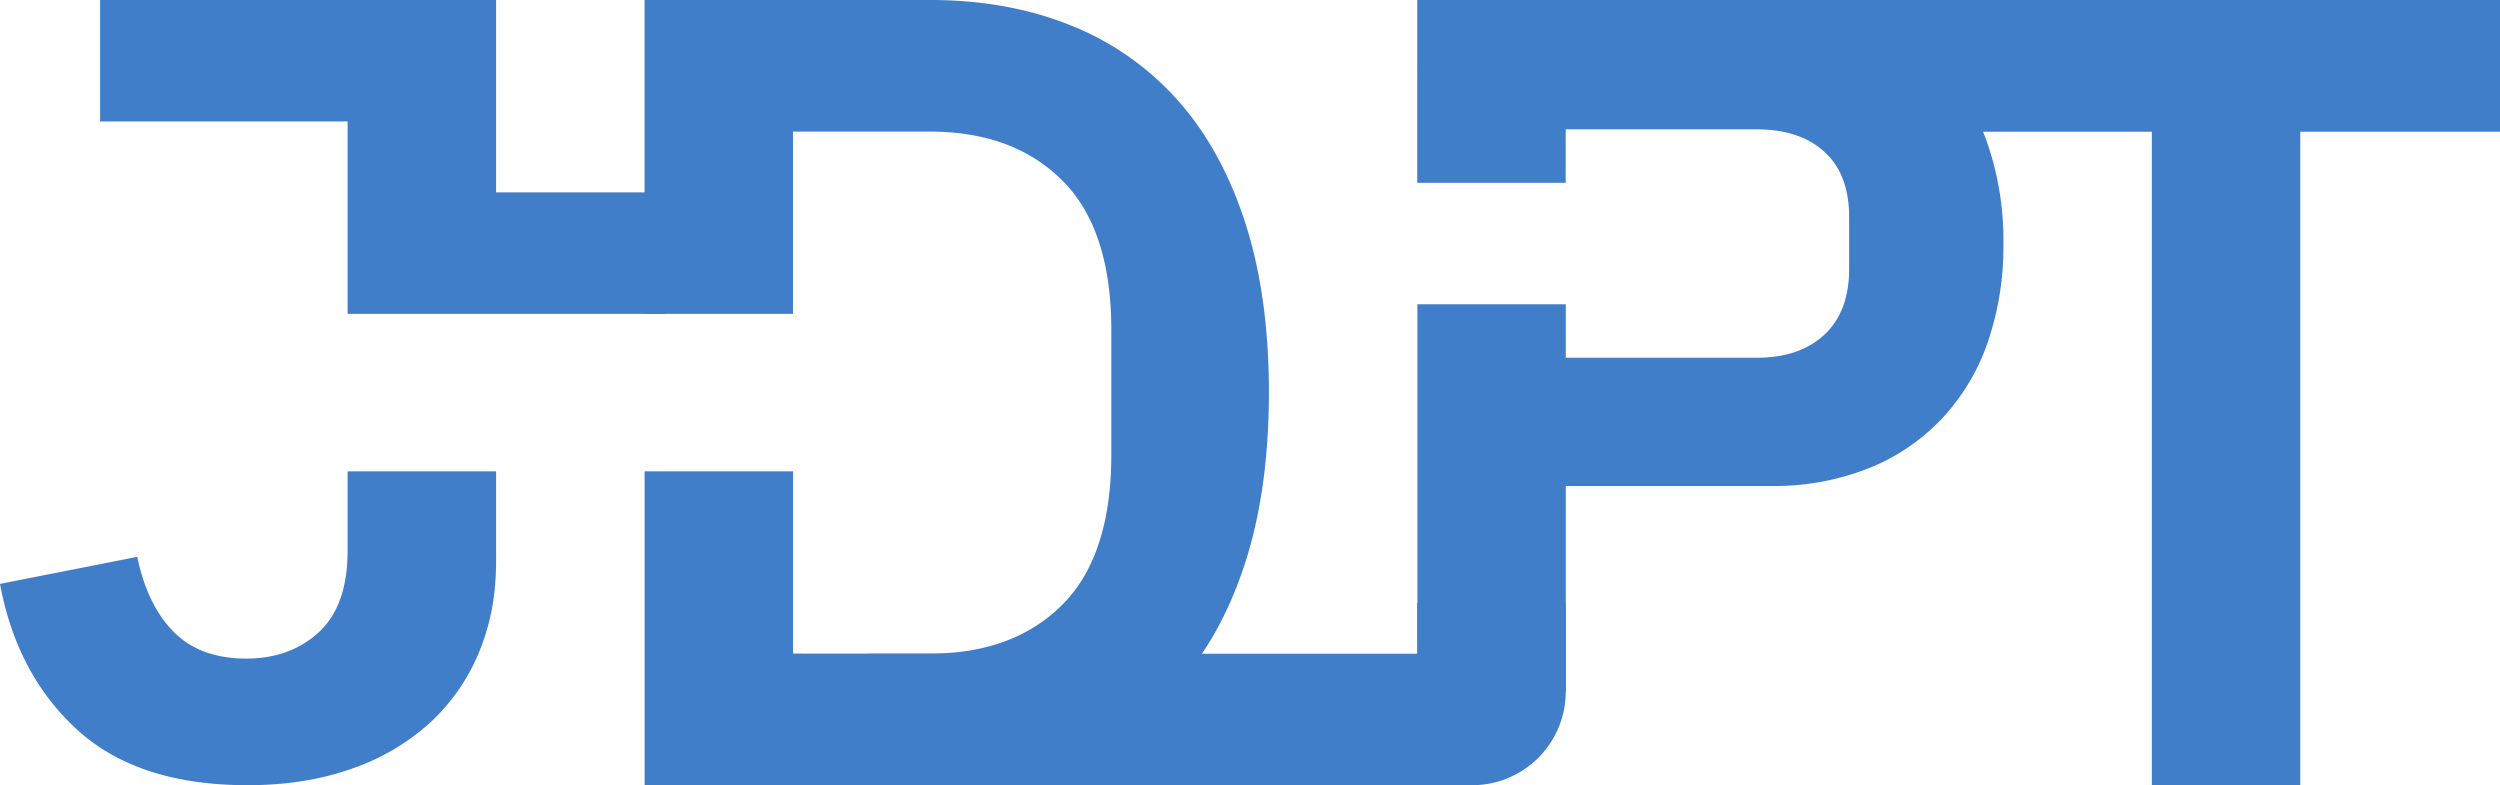 <svg xmlns="http://www.w3.org/2000/svg" viewBox="0 0 842.11 264.53"><defs><style>.cls-1{fill:#407ec9;}</style></defs><g id="Capa_2" data-name="Capa 2"><g id="Capa_1-2" data-name="Capa 1"><path class="cls-1" d="M774.84,44.37V264.53h-50V44.37H654.27L596.39,0H842.11V44.37Z"/><path class="cls-1" d="M117.09,158.77v26.68q0,18.57-9.66,27.47T83,221.84q-15.54,0-24.44-8.94T46.23,187.57L0,196.68q5.69,30.67,26.14,49.24t57.22,18.57q19.33,0,34.86-5.47a75.93,75.93,0,0,0,26.34-15.31A67,67,0,0,0,161.23,220a74.74,74.74,0,0,0,5.51-22.62c.24-2.72.37-5.51.37-8.36V158.77h-50Z"/><polygon class="cls-1" points="117.09 105.72 167.1 105.72 224.04 105.72 224.04 64.8 167.1 64.8 167.1 0 33.72 0 33.72 40.92 117.09 40.92 117.09 105.72"/><path class="cls-1" d="M451,264.49h44.85A31.52,31.52,0,0,0,527.41,233l0-29.88h-50v17.08H292.11v44.34Z"/><path class="cls-1" d="M419.26,74.46q-8.14-24.82-23.11-41.31a95.47,95.47,0,0,0-36-24.81Q339.12,0,313.35,0H217.11V105.72h50V44.33h46.22q28,0,44.53,16.49t16.48,50.58v41.68q0,34.11-16.48,50.59t-44.53,16.48H267.13V158.77h-50V264.49h96.24q25.77,0,46.8-8.34a95.38,95.38,0,0,0,36-24.82q15-16.49,23.11-41.3t8.15-57.79Q427.41,99.27,419.26,74.46Z"/><path class="cls-1" d="M669.52,48.5a71.66,71.66,0,0,0-15.53-26A69.59,69.59,0,0,0,629.17,5.87,87.22,87.22,0,0,0,596.39,0h-119V61.57h50v-18h64.41q14.4,0,22.74,7.57t8.33,22V90.56q0,14.41-8.33,22.17t-22.74,7.77H527.43v-18h-50v162l50-31.54,0-69.25h69a87,87,0,0,0,32.78-5.88A69.33,69.33,0,0,0,654,141.15a71.87,71.87,0,0,0,15.53-25.77,99.74,99.74,0,0,0,5.31-33.53A100.3,100.3,0,0,0,669.52,48.5Z"/></g></g></svg>